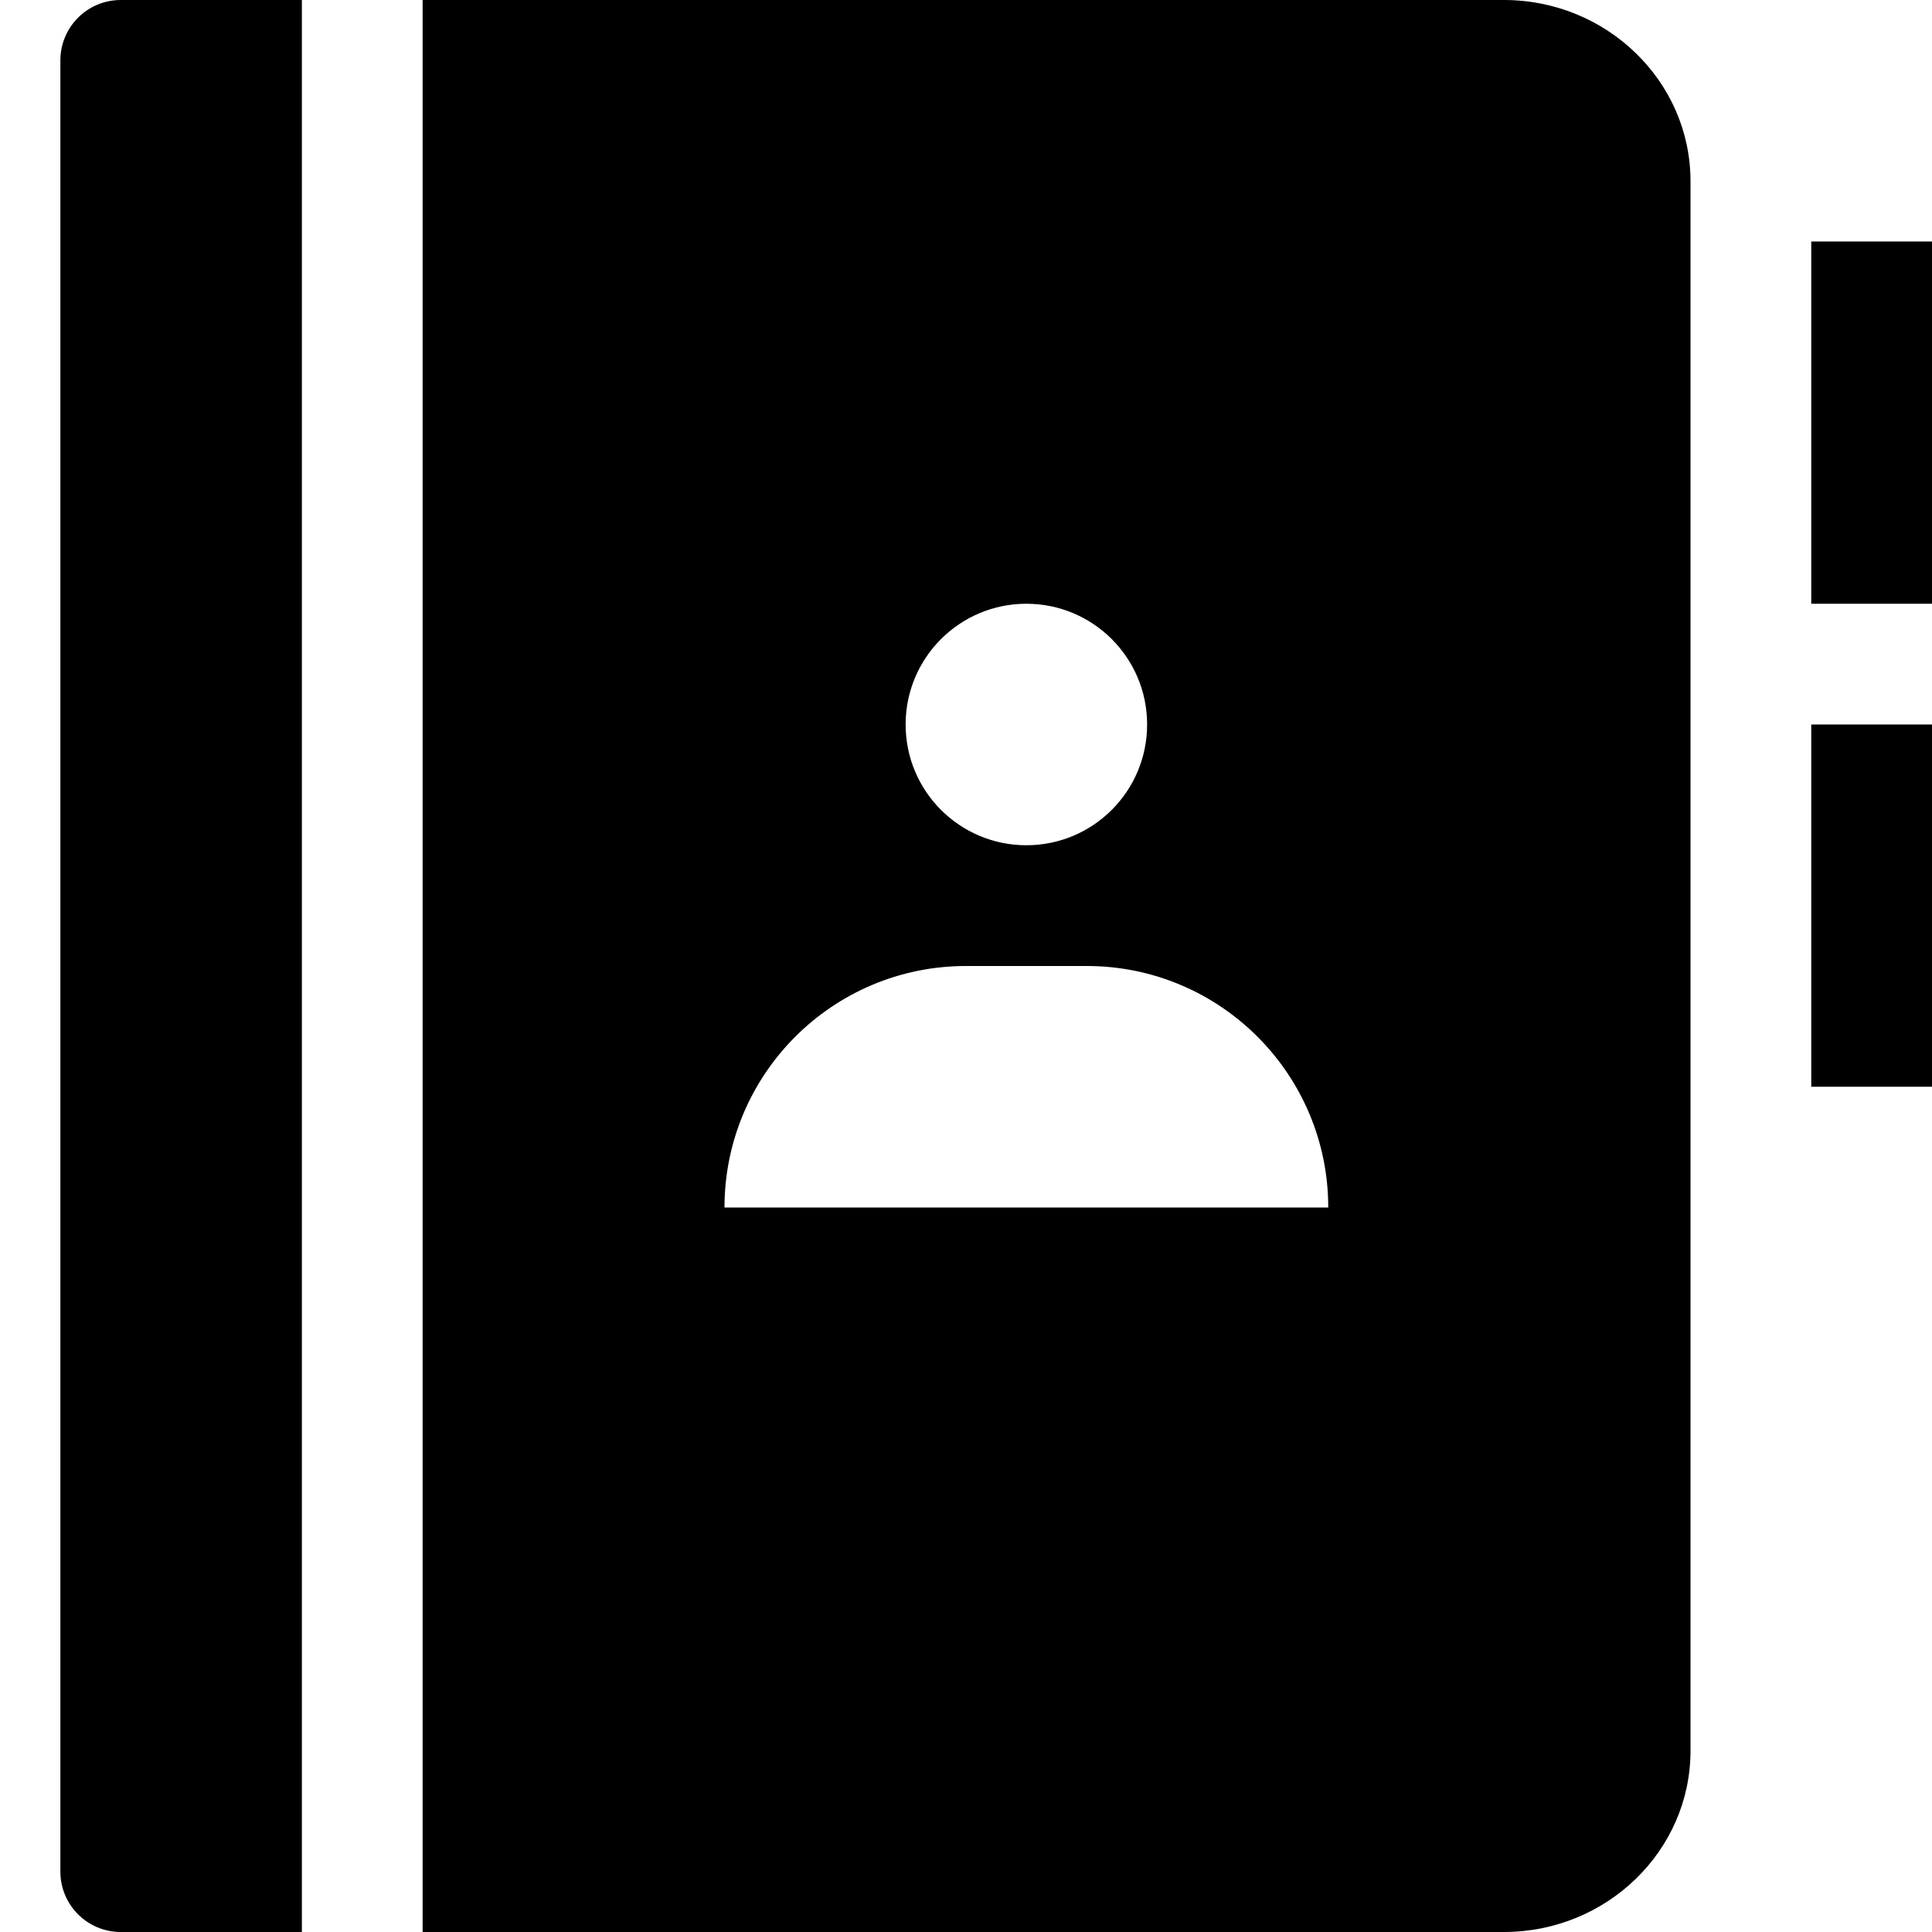 <?xml version="1.0" encoding="utf-8"?>
<!-- Generator: Adobe Illustrator 20.0.0, SVG Export Plug-In . SVG Version: 6.00 Build 0)  -->
<!DOCTYPE svg PUBLIC "-//W3C//DTD SVG 1.1//EN" "http://www.w3.org/Graphics/SVG/1.1/DTD/svg11.dtd">
<svg version="1.1" id="Layer_1" xmlns="http://www.w3.org/2000/svg" xmlns:xlink="http://www.w3.org/1999/xlink" x="0px" y="0px"
	 width="32px" height="32px" viewBox="0 0 32 32" enable-background="new 0 0 32 32" xml:space="preserve">
<rect x="30" y="4" width="2" height="6"/>
<rect x="30" y="12" width="2" height="6"/>
<path d="M5,32V0H2C1.447,0,1,0.448,1,1v30c0,0.552,0.447,1,1,1H5z"/>
<path d="M28,29V3c0-1.654-1.387-3-3.091-3H7v32h17.909C26.613,32,28,30.654,28,29z M17,10c1.105,0,2,0.895,2,2c0,1.105-0.895,2-2,2
	s-2-0.895-2-2C15,10.895,15.895,10,17,10z M12,20c0-2.209,1.791-4,4-4h2c2.209,0,4,1.791,4,4H12z"/>
</svg>
